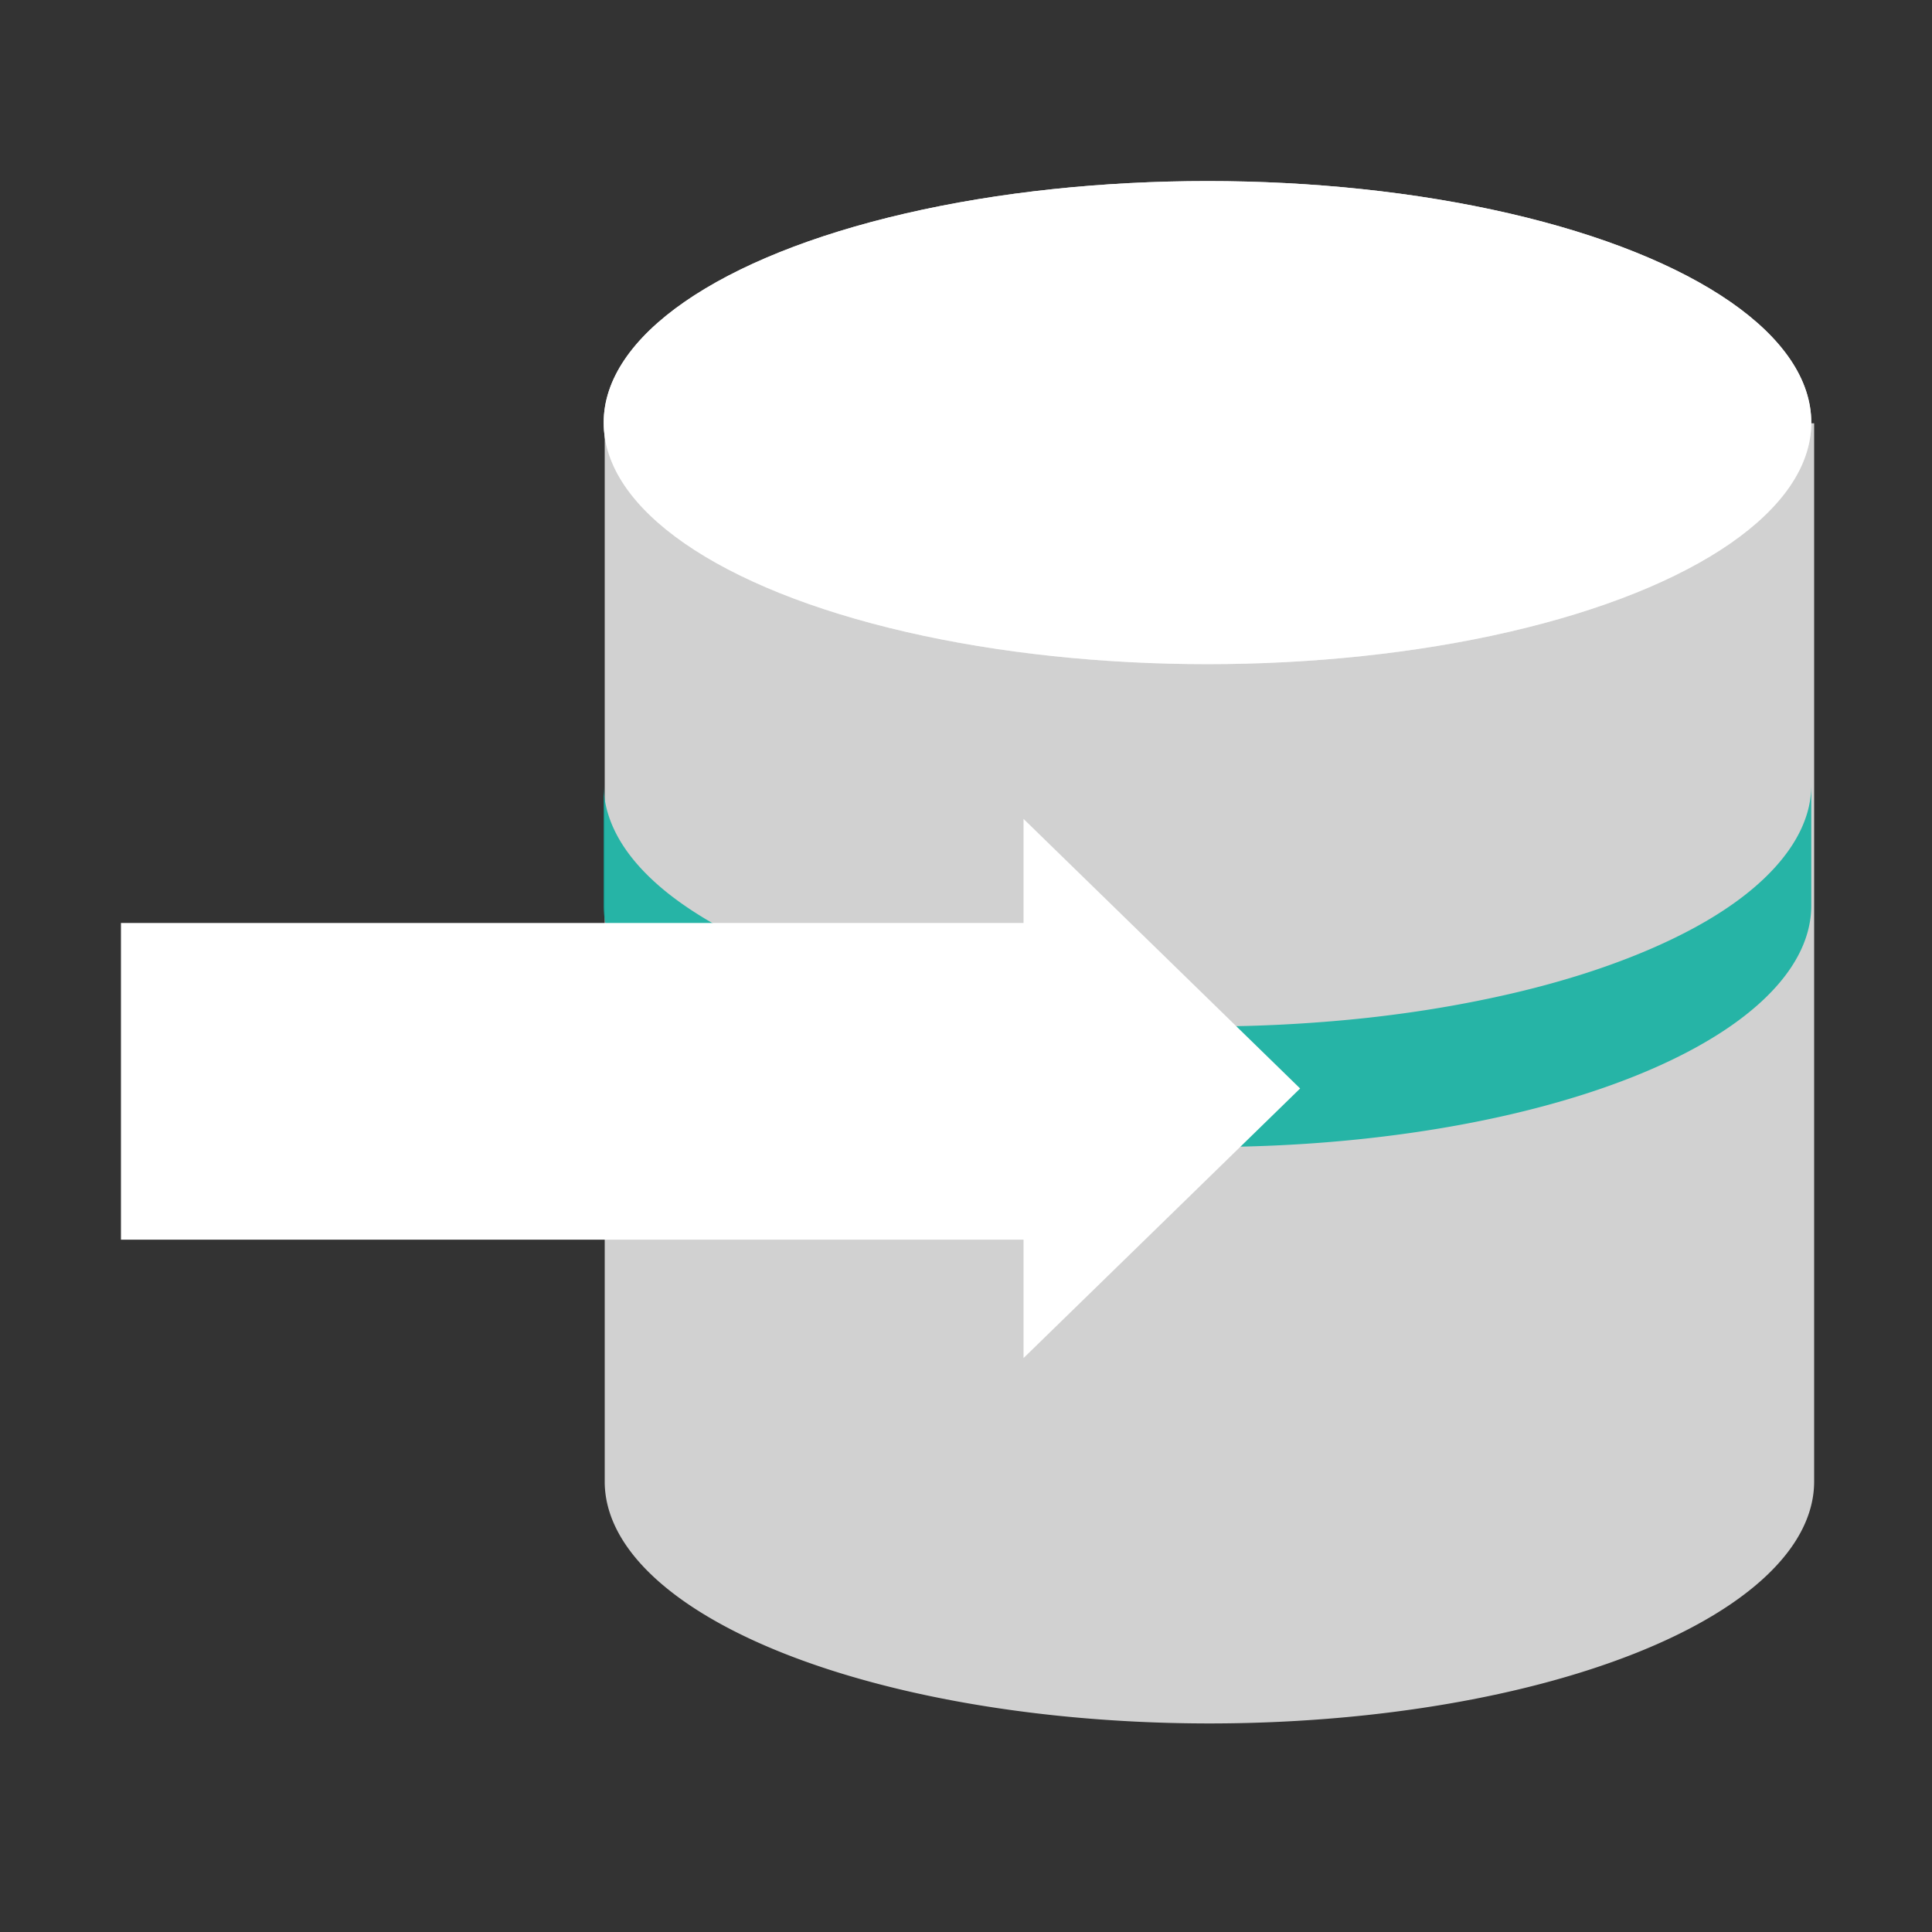 <?xml version="1.0" encoding="UTF-8" standalone="no"?>
<!-- Created with Inkscape (http://www.inkscape.org/) -->

<svg
   xmlns:dc="http://purl.org/dc/elements/1.1/"
   xmlns:cc="http://creativecommons.org/ns#"
   xmlns:rdf="http://www.w3.org/1999/02/22-rdf-syntax-ns#"
   xmlns:svg="http://www.w3.org/2000/svg"
   xmlns="http://www.w3.org/2000/svg"
   xmlns:sodipodi="http://sodipodi.sourceforge.net/DTD/sodipodi-0.dtd"
   xmlns:inkscape="http://www.inkscape.org/namespaces/inkscape"
   width="64"
   height="64"
   viewBox="0 0 16.933 16.933"
   version="1.1"
   id="svg8"
   inkscape:version="0.92.1 r15371"
   sodipodi:docname="dbON.svg">
  <rect x="0" y="0" width="16.933" height="16.933" fill="#333333" stroke="none"/>
  <defs
     id="defs2">
    <marker
       inkscape:stockid="Arrow2Send"
       orient="auto"
       refY="0.0"
       refX="0.0"
       id="Arrow2Send"
       style="overflow:visible;"
       inkscape:isstock="true">
      <path
         id="path5108"
         style="fill-rule:evenodd;stroke-width:0.625;stroke-linejoin:round;stroke:#ffffff;stroke-opacity:1;fill:#ffffff;fill-opacity:1"
         d="M 8.719,4.034 L -2.207,0.016 L 8.719,-4.002 C 6.973,-1.63 6.983,1.616 8.719,4.034 z "
         transform="scale(0.3) rotate(180) translate(-2.3,0)" />
    </marker>
    <marker
       inkscape:stockid="Arrow2Mend"
       orient="auto"
       refY="0.0"
       refX="0.0"
       id="marker6067"
       style="overflow:visible;"
       inkscape:isstock="true">
      <path
         id="path6065"
         style="fill-rule:evenodd;stroke-width:0.625;stroke-linejoin:round;stroke:#000000;stroke-opacity:1;fill:#000000;fill-opacity:1"
         d="M 8.719,4.034 L -2.207,0.016 L 8.719,-4.002 C 6.973,-1.63 6.983,1.616 8.719,4.034 z "
         transform="scale(0.6) rotate(180) translate(0,0)" />
    </marker>
    <marker
       inkscape:stockid="Arrow1Send"
       orient="auto"
       refY="0.0"
       refX="0.0"
       id="Arrow1Send"
       style="overflow:visible;"
       inkscape:isstock="true">
      <path
         id="path5090"
         d="M 0.0,0.0 L 5.0,-5.0 L -12.5,0.0 L 5.0,5.0 L 0.0,0.0 z "
         style="fill-rule:evenodd;stroke:#000000;stroke-width:1pt;stroke-opacity:1;fill:#000000;fill-opacity:1"
         transform="scale(0.2) rotate(180) translate(6,0)" />
    </marker>
    <marker
       inkscape:stockid="Arrow2Mend"
       orient="auto"
       refY="0.0"
       refX="0.0"
       id="Arrow2Mend"
       style="overflow:visible;"
       inkscape:isstock="true">
      <path
         id="path5102"
         style="fill-rule:evenodd;stroke-width:0.625;stroke-linejoin:round;stroke:#000000;stroke-opacity:1;fill:#000000;fill-opacity:1"
         d="M 8.719,4.034 L -2.207,0.016 L 8.719,-4.002 C 6.973,-1.63 6.983,1.616 8.719,4.034 z "
         transform="scale(0.6) rotate(180) translate(0,0)" />
    </marker>
    <marker
       inkscape:stockid="TriangleOutL"
       orient="auto"
       refY="0.0"
       refX="0.0"
       id="TriangleOutL"
       style="overflow:visible"
       inkscape:isstock="true">
      <path
         id="path5217"
         d="M 5.77,0.0 L -2.88,5.0 L -2.88,-5.0 L 5.77,0.0 z "
         style="fill-rule:evenodd;stroke:#000000;stroke-width:1pt;stroke-opacity:1;fill:#000000;fill-opacity:1"
         transform="scale(0.8)" />
    </marker>
  </defs>
  <sodipodi:namedview
     id="base"
     pagecolor="#3f3f3f"
     bordercolor="#666666"
     borderopacity="1.0"
     inkscape:pageopacity="0"
     inkscape:pageshadow="2"
     inkscape:zoom="22.4"
     inkscape:cx="22.624542"
     inkscape:cy="29.990407"
     inkscape:document-units="px"
     inkscape:current-layer="layer1"
     showgrid="true"
     units="px"
     inkscape:pagecheckerboard="false"
     inkscape:snap-grids="true"
     inkscape:snap-bbox="true"
     inkscape:bbox-nodes="true"
     inkscape:snap-bbox-edge-midpoints="true"
     inkscape:lockguides="true"
     inkscape:window-width="3840"
     inkscape:window-height="2055"
     inkscape:window-x="-13"
     inkscape:window-y="-13"
     inkscape:window-maximized="1">
    <inkscape:grid
       type="xygrid"
       id="grid5036"
       empcolor="#dfdfff"
       empopacity="0.251"
       color="#f2f2ff"
       opacity="0.125" />
  </sodipodi:namedview>
  <g
     inkscape:label="Layer 1"
     inkscape:groupmode="layer"
     id="layer1"
     transform="translate(0,-280.067)">
    <ellipse
       style="opacity:1;fill:#ffffff;fill-opacity:0.892;stroke:none;stroke-width:5.08;stroke-linejoin:miter;stroke-miterlimit:4;stroke-dasharray:none;stroke-opacity:1"
       id="path5038"
       cx="10.583"
       cy="283.771"
       rx="5.292"
       ry="2.117" />
    <path
       style="opacity:1;fill:#e4e4e4;fill-opacity:0.892;stroke:none;stroke-width:19.2;stroke-linejoin:miter;stroke-miterlimit:4;stroke-dasharray:none;stroke-opacity:1"
       d="M 20 14 L 20 49 A 20 8 0 0 0 40 57 A 20 8 0 0 0 60 49 L 60 14 L 20 14 z "
       transform="matrix(0.265,0,0,0.265,0,280.067)"
       id="path5038-7" />
    <ellipse
       style="opacity:1;fill:#ffffff;fill-opacity:1;stroke:none;stroke-width:5.08;stroke-linejoin:miter;stroke-miterlimit:4;stroke-dasharray:none;stroke-opacity:1"
       id="path5038-0"
       cx="10.583"
       cy="283.771"
       rx="5.292"
       ry="2.117" />
    <path
       style="opacity:1;fill:#12b1a1;fill-opacity:0.892;stroke:none;stroke-width:5.08;stroke-linejoin:miter;stroke-miterlimit:4;stroke-dasharray:none;stroke-opacity:1"
       d="m 15.875,286.946 a 5.292,2.117 0 0 1 -0.026,0.211 5.292,2.117 0 0 1 -0.079,0.209 5.292,2.117 0 0 1 -0.131,0.205 5.292,2.117 0 0 1 -0.181,0.199 5.292,2.117 0 0 1 -0.23,0.191 5.292,2.117 0 0 1 -0.276,0.18 5.292,2.117 0 0 1 -0.32,0.168 5.292,2.117 0 0 1 -0.361,0.155 5.292,2.117 0 0 1 -0.397,0.14 5.292,2.117 0 0 1 -0.43,0.123 5.292,2.117 0 0 1 -0.459,0.105 5.292,2.117 0 0 1 -0.483,0.087 5.292,2.117 0 0 1 -0.502,0.067 5.292,2.117 0 0 1 -0.516,0.046 5.292,2.117 0 0 1 -0.525,0.026 5.292,2.117 0 0 1 -0.374,0.005 5.292,2.117 0 0 1 -0.528,-0.01 5.292,2.117 0 0 1 -0.523,-0.032 5.292,2.117 0 0 1 -0.513,-0.052 5.292,2.117 0 0 1 -0.497,-0.072 5.292,2.117 0 0 1 -0.476,-0.092 A 5.292,2.117 0 0 1 7.595,288.693 5.292,2.117 0 0 1 7.174,288.565 5.292,2.117 0 0 1 6.787,288.421 5.292,2.117 0 0 1 6.438,288.262 5.292,2.117 0 0 1 6.13,288.089 5.292,2.117 0 0 1 5.867,287.906 5.292,2.117 0 0 1 5.651,287.713 a 5.292,2.117 0 0 1 -0.167,-0.201 5.292,2.117 0 0 1 -0.116,-0.207 5.292,2.117 0 0 1 -0.064,-0.21 5.292,2.117 0 0 1 -0.013,-0.15 v 1.058 a 5.292,2.117 0 0 0 5.292,2.117 5.292,2.117 0 0 0 5.292,-2.117 z"
       id="path5597"
       inkscape:connector-curvature="0" />
    <path
       style="opacity:1;fill:#ffffff;fill-opacity:1;stroke:none;stroke-width:1.9;stroke-linejoin:miter;stroke-miterlimit:2.3;stroke-dasharray:none;stroke-opacity:1"
       d="m 33.852,27.084 v 3.443 l -29.852,0 V 41 H 33.852 v 3.916 L 38.426,40.459 43,36 38.426,31.541 Z"
       transform="matrix(0.265,0,0,0.265,0,280.067)"
       id="rect6305"
       inkscape:connector-curvature="0"
       sodipodi:nodetypes="cccccccccc" />
  </g>
</svg>
